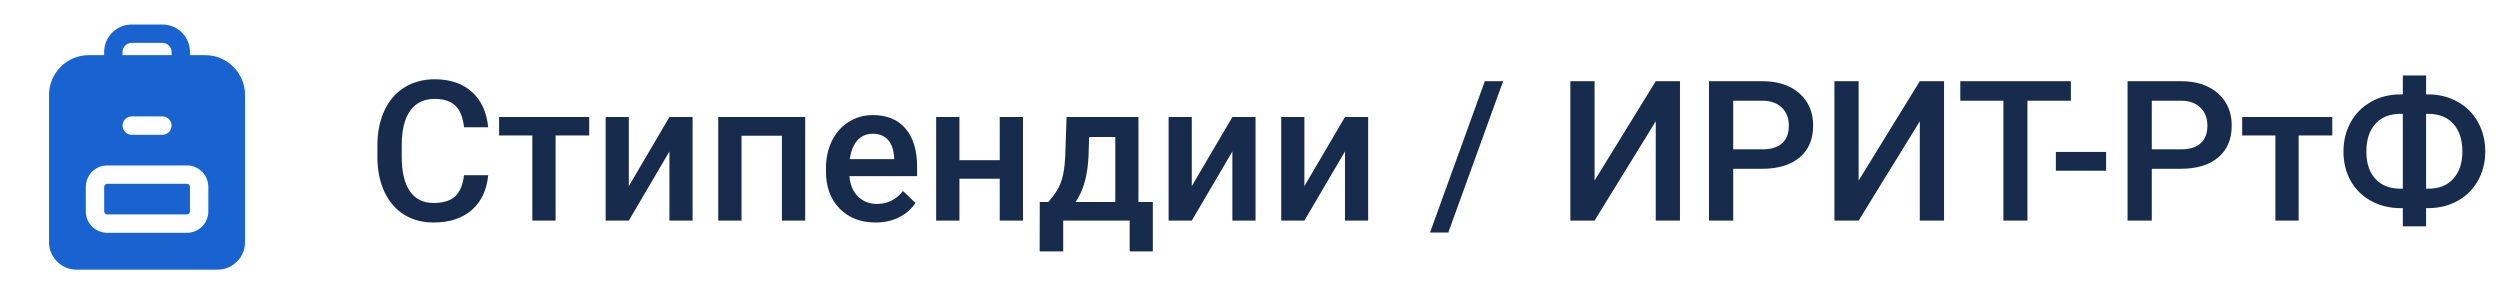 <svg width="204" height="24" viewBox="0 0 204 24" fill="none" xmlns="http://www.w3.org/2000/svg">
<path d="M39.836 14.297C39.721 15.51 39.273 16.458 38.492 17.141C37.711 17.818 36.672 18.156 35.375 18.156C34.469 18.156 33.669 17.943 32.977 17.516C32.289 17.083 31.758 16.471 31.383 15.68C31.008 14.888 30.812 13.969 30.797 12.922V11.859C30.797 10.787 30.987 9.841 31.367 9.023C31.747 8.206 32.292 7.576 33 7.133C33.714 6.69 34.536 6.469 35.469 6.469C36.724 6.469 37.734 6.81 38.5 7.492C39.266 8.174 39.711 9.138 39.836 10.383H37.867C37.773 9.565 37.534 8.977 37.148 8.617C36.768 8.253 36.208 8.07 35.469 8.07C34.609 8.07 33.948 8.385 33.484 9.016C33.026 9.641 32.792 10.56 32.781 11.773V12.781C32.781 14.01 33 14.948 33.438 15.594C33.88 16.24 34.526 16.562 35.375 16.562C36.151 16.562 36.734 16.388 37.125 16.039C37.516 15.69 37.763 15.109 37.867 14.297H39.836ZM48.078 11.055H45.336V18H43.438V11.055H40.727V9.547H48.078V11.055ZM54.625 9.547H56.516V18H54.625V12.359L51.312 18H49.422V9.547H51.312V15.188L54.625 9.547ZM65.703 18H63.805V11.078H60.508V18H58.609V9.547H65.703V18ZM71.445 18.156C70.242 18.156 69.266 17.779 68.516 17.023C67.771 16.263 67.398 15.253 67.398 13.992V13.758C67.398 12.914 67.56 12.162 67.883 11.5C68.211 10.833 68.669 10.315 69.258 9.945C69.846 9.576 70.503 9.391 71.227 9.391C72.378 9.391 73.266 9.758 73.891 10.492C74.521 11.227 74.836 12.266 74.836 13.609V14.375H69.312C69.37 15.073 69.602 15.625 70.008 16.031C70.419 16.438 70.935 16.641 71.555 16.641C72.424 16.641 73.133 16.289 73.68 15.586L74.703 16.562C74.365 17.068 73.912 17.461 73.344 17.742C72.781 18.018 72.148 18.156 71.445 18.156ZM71.219 10.914C70.698 10.914 70.276 11.096 69.953 11.461C69.635 11.825 69.432 12.333 69.344 12.984H72.961V12.844C72.919 12.208 72.75 11.729 72.453 11.406C72.156 11.078 71.745 10.914 71.219 10.914ZM83.477 18H81.578V14.586H78.289V18H76.391V9.547H78.289V13.07H81.578V9.547H83.477V18ZM85.539 16.484C86.065 15.896 86.417 15.338 86.594 14.812C86.776 14.281 86.885 13.604 86.922 12.781L87.031 9.547H92.898V16.484H94.07V20.516H92.18V18H86.758V20.516H84.836L84.844 16.484H85.539ZM87.766 16.484H91.008V11.18H88.875L88.82 12.797C88.747 14.349 88.396 15.578 87.766 16.484ZM100.562 9.547H102.453V18H100.562V12.359L97.25 18H95.359V9.547H97.25V15.188L100.562 9.547ZM109.75 9.547H111.641V18H109.75V12.359L106.438 18H104.547V9.547H106.438V15.188L109.75 9.547ZM118.18 18.977H116.688L121.164 6.625H122.656L118.18 18.977ZM135.109 6.625H137.086V18H135.109V9.898L130.117 18H128.141V6.625H130.117V14.734L135.109 6.625ZM141.43 13.773V18H139.453V6.625H143.805C145.076 6.625 146.083 6.956 146.828 7.617C147.578 8.279 147.953 9.154 147.953 10.242C147.953 11.357 147.586 12.224 146.852 12.844C146.122 13.463 145.099 13.773 143.781 13.773H141.43ZM141.43 12.188H143.805C144.508 12.188 145.044 12.023 145.414 11.695C145.784 11.362 145.969 10.883 145.969 10.258C145.969 9.643 145.781 9.154 145.406 8.789C145.031 8.419 144.516 8.229 143.859 8.219H141.43V12.188ZM156.656 6.625H158.633V18H156.656V9.898L151.664 18H149.688V6.625H151.664V14.734L156.656 6.625ZM168.984 8.219H165.438V18H163.477V8.219H159.961V6.625H168.984V8.219ZM171.859 13.93H167.758V12.398H171.859V13.93ZM175.586 13.773V18H173.609V6.625H177.961C179.232 6.625 180.24 6.956 180.984 7.617C181.734 8.279 182.109 9.154 182.109 10.242C182.109 11.357 181.742 12.224 181.008 12.844C180.279 13.463 179.255 13.773 177.938 13.773H175.586ZM175.586 12.188H177.961C178.664 12.188 179.201 12.023 179.57 11.695C179.94 11.362 180.125 10.883 180.125 10.258C180.125 9.643 179.938 9.154 179.562 8.789C179.188 8.419 178.672 8.229 178.016 8.219H175.586V12.188ZM190.312 11.055H187.57V18H185.672V11.055H182.961V9.547H190.312V11.055ZM197.969 7.703H198.141C199.016 7.703 199.81 7.901 200.523 8.297C201.242 8.688 201.799 9.24 202.195 9.953C202.596 10.667 202.797 11.469 202.797 12.359C202.797 13.245 202.596 14.042 202.195 14.75C201.799 15.453 201.247 16 200.539 16.391C199.836 16.781 199.047 16.979 198.172 16.984H197.969V18.469H196.07V16.984H195.883C195.003 16.984 194.203 16.789 193.484 16.398C192.766 16.003 192.208 15.453 191.812 14.75C191.422 14.047 191.227 13.255 191.227 12.375C191.227 11.484 191.424 10.682 191.82 9.969C192.216 9.255 192.771 8.701 193.484 8.305C194.198 7.904 194.997 7.703 195.883 7.703H196.07V6.156H197.969V7.703ZM195.883 9.289C195.008 9.289 194.323 9.562 193.828 10.109C193.339 10.656 193.094 11.412 193.094 12.375C193.094 13.312 193.339 14.052 193.828 14.594C194.318 15.13 195.01 15.398 195.906 15.398H196.07V9.289H195.883ZM197.969 9.289V15.398H198.156C199.031 15.398 199.711 15.125 200.195 14.578C200.685 14.031 200.93 13.292 200.93 12.359C200.93 11.406 200.685 10.656 200.195 10.109C199.711 9.562 199.023 9.289 198.133 9.289H197.969Z" fill="#172B4D"/>
<path d="M10.748 2H13.253C14.444 2 15.419 2.925 15.498 4.096L15.503 4.25L15.503 4.5H16.745C18.54 4.5 19.995 5.955 19.995 7.75V19.755C19.995 20.997 18.988 22.005 17.745 22.005H6.25C5.007 22.005 4 20.997 4 19.755V7.75C4 5.955 5.455 4.5 7.25 4.5H8.497L8.498 4.25C8.498 3.059 9.423 2.084 10.594 2.005L10.748 2ZM15.251 13.5H8.752C7.834 13.5 7.081 14.207 7.008 15.107L7.002 15.25V17.247C7.002 18.165 7.709 18.918 8.609 18.991L8.752 18.997H15.251C16.169 18.997 16.922 18.29 16.995 17.391L17.001 17.247V15.25C17.001 14.332 16.294 13.579 15.394 13.506L15.251 13.5ZM8.752 15H15.251C15.369 15 15.468 15.082 15.494 15.193L15.501 15.25V17.247C15.501 17.365 15.418 17.465 15.308 17.491L15.251 17.497H8.752C8.634 17.497 8.535 17.415 8.509 17.304L8.502 17.247V15.25C8.502 15.132 8.585 15.033 8.695 15.007L8.752 15H15.251H8.752ZM13.25 9.5H10.75L10.648 9.507C10.282 9.557 10 9.87 10 10.25C10 10.63 10.282 10.944 10.648 10.993L10.75 11H13.25L13.352 10.993C13.718 10.944 14 10.63 14 10.25C14 9.87 13.718 9.557 13.352 9.507L13.25 9.5ZM13.253 3.5H10.748C10.368 3.5 10.054 3.782 10.004 4.148L9.998 4.25L9.997 4.5H14.003V4.25C14.003 3.87 13.721 3.557 13.355 3.507L13.253 3.5Z" fill="#1963D1"/>
</svg>
